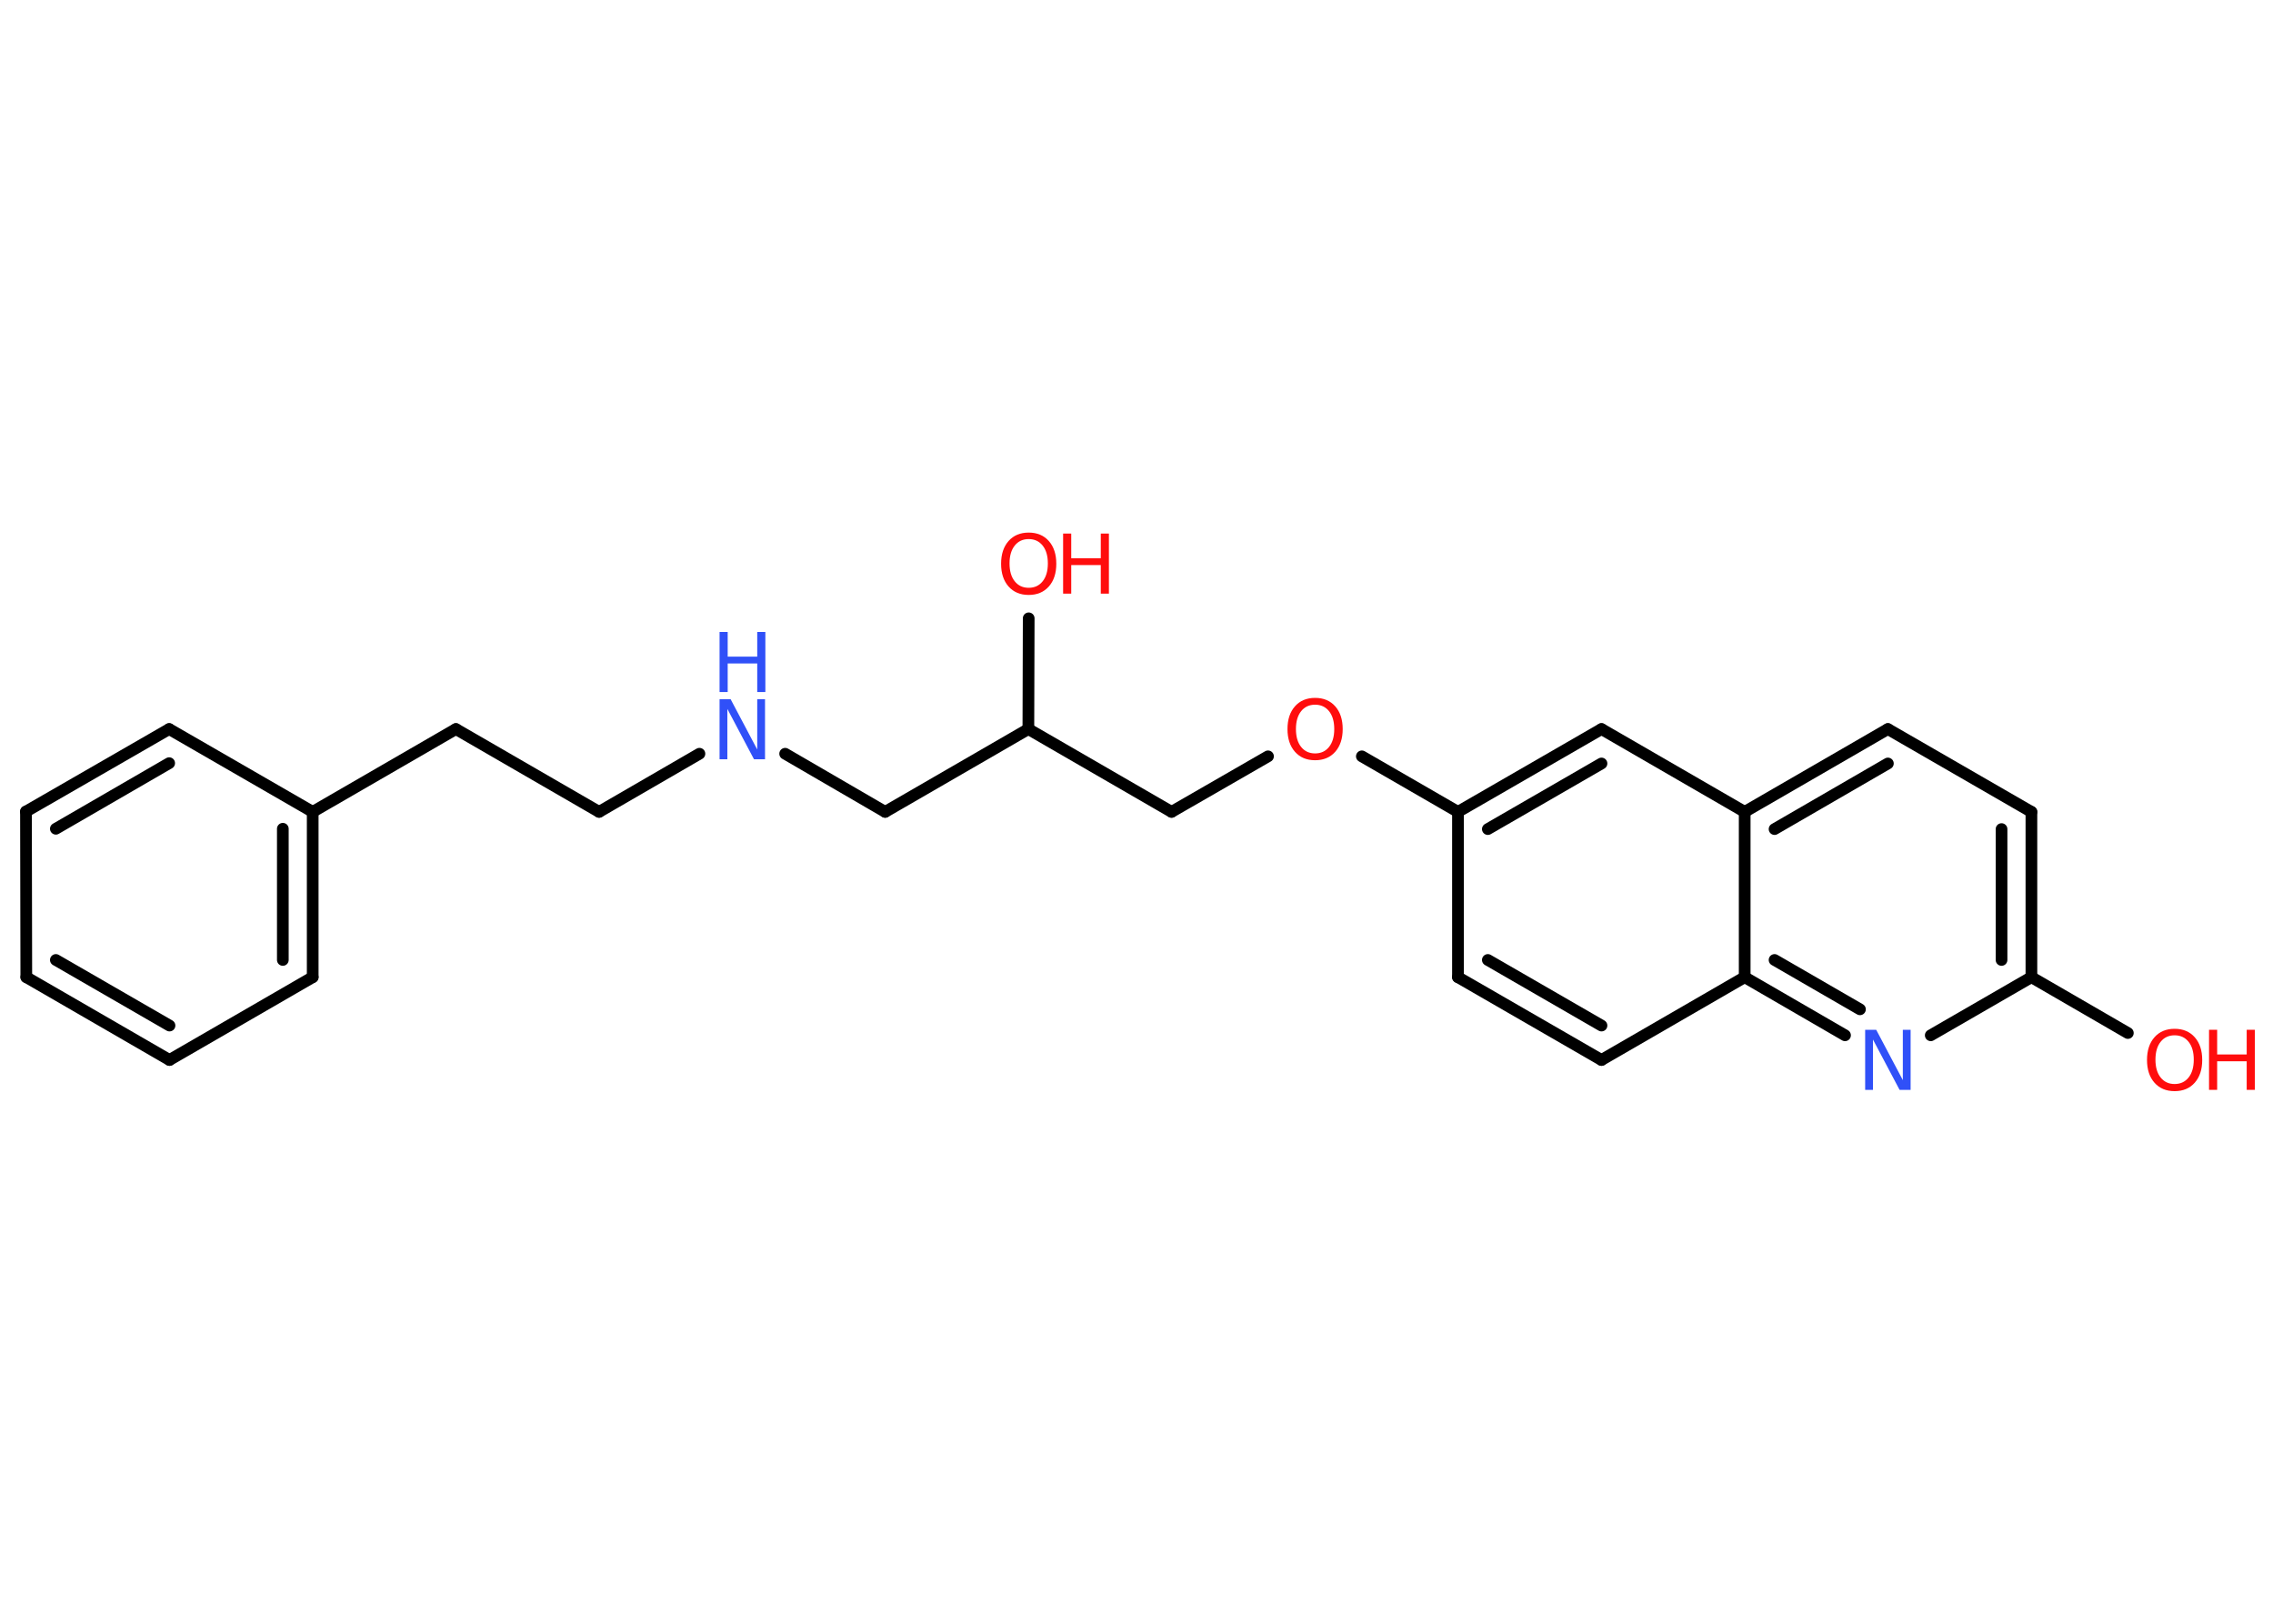<?xml version='1.0' encoding='UTF-8'?>
<!DOCTYPE svg PUBLIC "-//W3C//DTD SVG 1.1//EN" "http://www.w3.org/Graphics/SVG/1.1/DTD/svg11.dtd">
<svg version='1.2' xmlns='http://www.w3.org/2000/svg' xmlns:xlink='http://www.w3.org/1999/xlink' width='70.0mm' height='50.0mm' viewBox='0 0 70.0 50.0'>
  <desc>Generated by the Chemistry Development Kit (http://github.com/cdk)</desc>
  <g stroke-linecap='round' stroke-linejoin='round' stroke='#000000' stroke-width='.36' fill='#FF0D0D'>
    <rect x='.0' y='.0' width='70.0' height='50.0' fill='#FFFFFF' stroke='none'/>
    <g id='mol1' class='mol'>
      <line id='mol1bnd1' class='bond' x1='65.53' y1='31.81' x2='62.56' y2='30.09'/>
      <g id='mol1bnd2' class='bond'>
        <line x1='62.56' y1='30.09' x2='62.56' y2='25.0'/>
        <line x1='61.64' y1='29.56' x2='61.64' y2='25.53'/>
      </g>
      <line id='mol1bnd3' class='bond' x1='62.56' y1='25.0' x2='58.14' y2='22.45'/>
      <g id='mol1bnd4' class='bond'>
        <line x1='58.14' y1='22.45' x2='53.73' y2='25.0'/>
        <line x1='58.14' y1='23.51' x2='54.65' y2='25.53'/>
      </g>
      <line id='mol1bnd5' class='bond' x1='53.73' y1='25.0' x2='49.32' y2='22.45'/>
      <g id='mol1bnd6' class='bond'>
        <line x1='49.32' y1='22.45' x2='44.9' y2='25.0'/>
        <line x1='49.32' y1='23.51' x2='45.82' y2='25.53'/>
      </g>
      <line id='mol1bnd7' class='bond' x1='44.9' y1='25.0' x2='41.94' y2='23.29'/>
      <line id='mol1bnd8' class='bond' x1='39.05' y1='23.29' x2='36.08' y2='25.0'/>
      <line id='mol1bnd9' class='bond' x1='36.08' y1='25.0' x2='31.67' y2='22.45'/>
      <line id='mol1bnd10' class='bond' x1='31.67' y1='22.45' x2='31.68' y2='19.04'/>
      <line id='mol1bnd11' class='bond' x1='31.67' y1='22.45' x2='27.26' y2='25.0'/>
      <line id='mol1bnd12' class='bond' x1='27.26' y1='25.0' x2='24.18' y2='23.21'/>
      <line id='mol1bnd13' class='bond' x1='21.54' y1='23.21' x2='18.45' y2='25.0'/>
      <line id='mol1bnd14' class='bond' x1='18.45' y1='25.0' x2='14.04' y2='22.45'/>
      <line id='mol1bnd15' class='bond' x1='14.04' y1='22.45' x2='9.63' y2='25.0'/>
      <g id='mol1bnd16' class='bond'>
        <line x1='9.63' y1='30.09' x2='9.63' y2='25.0'/>
        <line x1='8.71' y1='29.56' x2='8.71' y2='25.52'/>
      </g>
      <line id='mol1bnd17' class='bond' x1='9.63' y1='30.09' x2='5.22' y2='32.64'/>
      <g id='mol1bnd18' class='bond'>
        <line x1='.81' y1='30.09' x2='5.22' y2='32.64'/>
        <line x1='1.72' y1='29.56' x2='5.22' y2='31.58'/>
      </g>
      <line id='mol1bnd19' class='bond' x1='.81' y1='30.09' x2='.8' y2='24.99'/>
      <g id='mol1bnd20' class='bond'>
        <line x1='5.21' y1='22.45' x2='.8' y2='24.99'/>
        <line x1='5.21' y1='23.5' x2='1.72' y2='25.52'/>
      </g>
      <line id='mol1bnd21' class='bond' x1='9.63' y1='25.0' x2='5.21' y2='22.45'/>
      <line id='mol1bnd22' class='bond' x1='44.9' y1='25.0' x2='44.9' y2='30.09'/>
      <g id='mol1bnd23' class='bond'>
        <line x1='44.9' y1='30.09' x2='49.32' y2='32.64'/>
        <line x1='45.82' y1='29.56' x2='49.32' y2='31.58'/>
      </g>
      <line id='mol1bnd24' class='bond' x1='49.32' y1='32.64' x2='53.73' y2='30.09'/>
      <line id='mol1bnd25' class='bond' x1='53.73' y1='25.0' x2='53.73' y2='30.09'/>
      <g id='mol1bnd26' class='bond'>
        <line x1='53.73' y1='30.09' x2='56.82' y2='31.88'/>
        <line x1='54.65' y1='29.56' x2='57.28' y2='31.08'/>
      </g>
      <line id='mol1bnd27' class='bond' x1='62.56' y1='30.09' x2='59.46' y2='31.88'/>
      <g id='mol1atm1' class='atom'>
        <path d='M66.97 31.88q-.27 .0 -.43 .2q-.16 .2 -.16 .55q.0 .35 .16 .55q.16 .2 .43 .2q.27 .0 .43 -.2q.16 -.2 .16 -.55q.0 -.35 -.16 -.55q-.16 -.2 -.43 -.2zM66.97 31.68q.39 .0 .62 .26q.23 .26 .23 .7q.0 .44 -.23 .7q-.23 .26 -.62 .26q-.39 .0 -.62 -.26q-.23 -.26 -.23 -.7q.0 -.44 .23 -.7q.23 -.26 .62 -.26z' stroke='none'/>
        <path d='M68.03 31.71h.25v.76h.91v-.76h.25v1.85h-.25v-.88h-.91v.88h-.25v-1.85z' stroke='none'/>
      </g>
      <path id='mol1atm8' class='atom' d='M40.5 21.7q-.27 .0 -.43 .2q-.16 .2 -.16 .55q.0 .35 .16 .55q.16 .2 .43 .2q.27 .0 .43 -.2q.16 -.2 .16 -.55q.0 -.35 -.16 -.55q-.16 -.2 -.43 -.2zM40.5 21.49q.39 .0 .62 .26q.23 .26 .23 .7q.0 .44 -.23 .7q-.23 .26 -.62 .26q-.39 .0 -.62 -.26q-.23 -.26 -.23 -.7q.0 -.44 .23 -.7q.23 -.26 .62 -.26z' stroke='none'/>
      <g id='mol1atm11' class='atom'>
        <path d='M31.68 16.6q-.27 .0 -.43 .2q-.16 .2 -.16 .55q.0 .35 .16 .55q.16 .2 .43 .2q.27 .0 .43 -.2q.16 -.2 .16 -.55q.0 -.35 -.16 -.55q-.16 -.2 -.43 -.2zM31.68 16.4q.39 .0 .62 .26q.23 .26 .23 .7q.0 .44 -.23 .7q-.23 .26 -.62 .26q-.39 .0 -.62 -.26q-.23 -.26 -.23 -.7q.0 -.44 .23 -.7q.23 -.26 .62 -.26z' stroke='none'/>
        <path d='M32.74 16.43h.25v.76h.91v-.76h.25v1.85h-.25v-.88h-.91v.88h-.25v-1.85z' stroke='none'/>
      </g>
      <g id='mol1atm13' class='atom'>
        <path d='M22.16 21.53h.34l.82 1.55v-1.55h.24v1.85h-.34l-.82 -1.55v1.55h-.24v-1.85z' stroke='none' fill='#3050F8'/>
        <path d='M22.16 19.46h.25v.76h.91v-.76h.25v1.85h-.25v-.88h-.91v.88h-.25v-1.85z' stroke='none' fill='#3050F8'/>
      </g>
      <path id='mol1atm25' class='atom' d='M57.44 31.71h.34l.82 1.55v-1.55h.24v1.85h-.34l-.82 -1.55v1.55h-.24v-1.85z' stroke='none' fill='#3050F8'/>
    </g>
  </g>
</svg>
